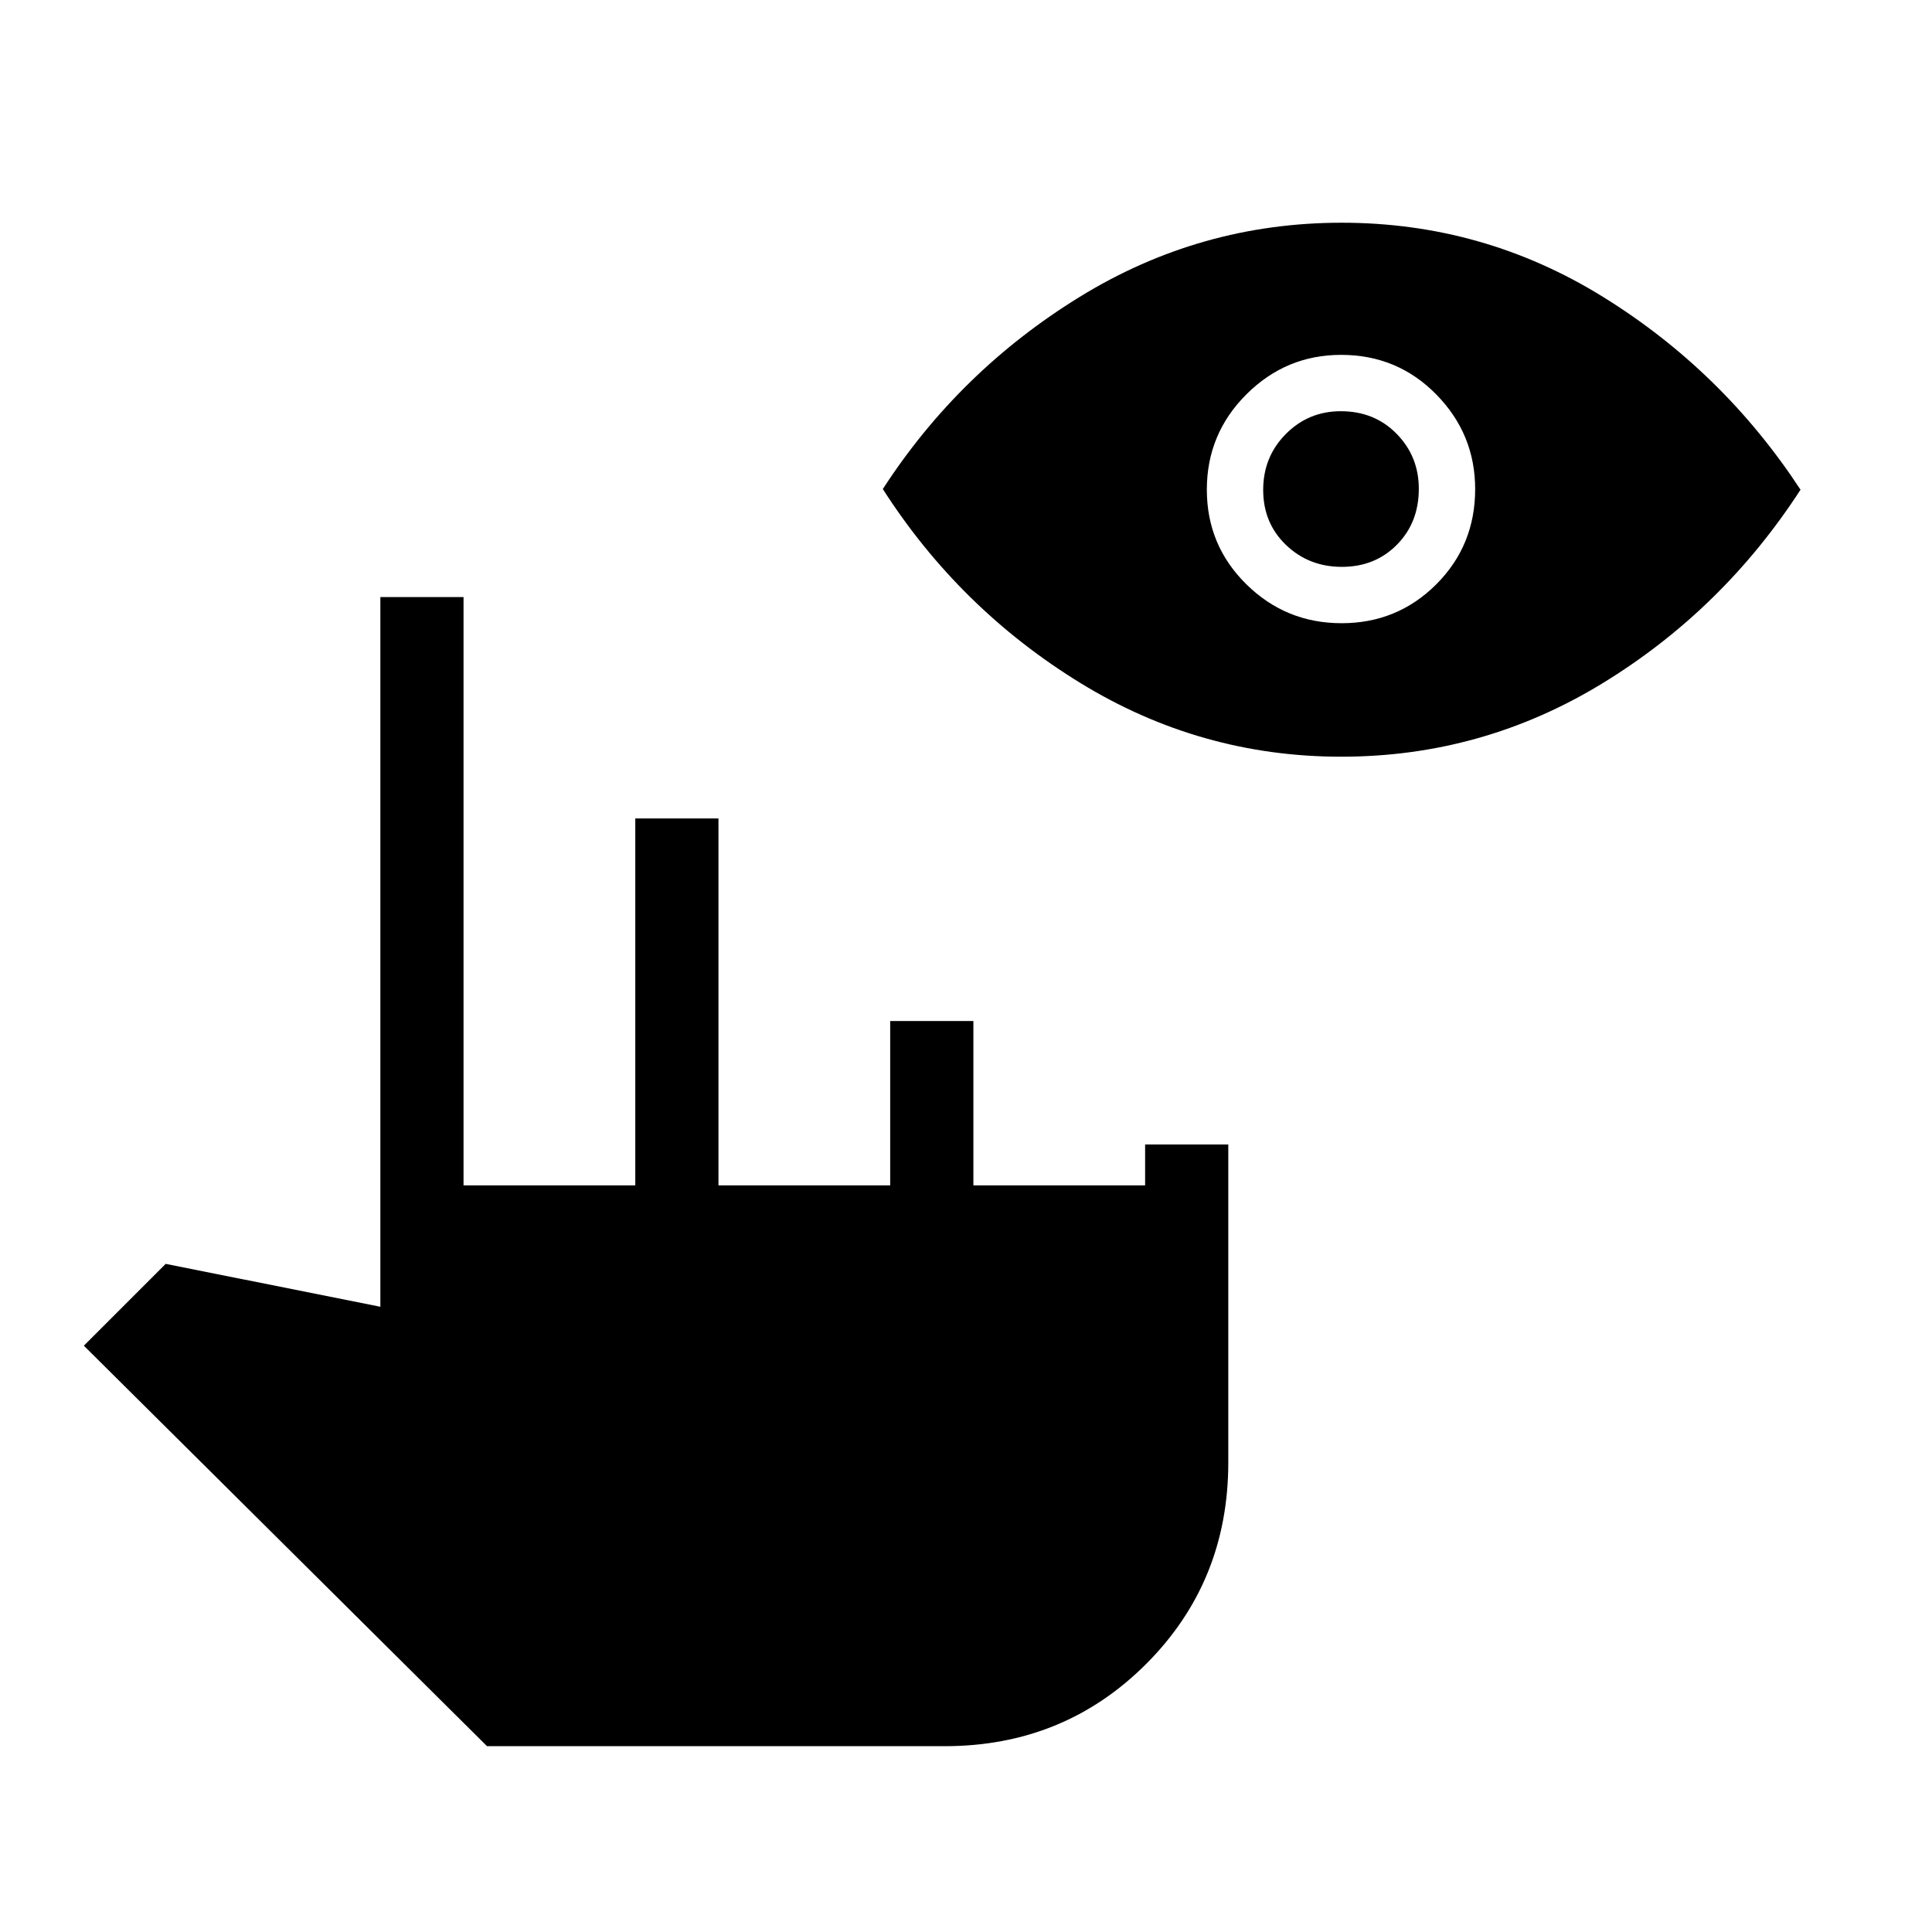 <svg xmlns="http://www.w3.org/2000/svg" height="40" viewBox="0 -960 960 960" width="40"><path d="m242-92.33-200.33-199L82.33-332 189-310.67v-352.66h41.33V-371h85.34v-182.33H357V-371h85.33v-81.67h41.34V-371H569v-20.33h41.33v158q0 59.33-40.83 100.16-40.83 40.84-100.17 40.84H242ZM666.48-584q-70.15 0-129.98-36.83-59.83-36.84-97.83-96.17 38-58.67 97.85-95.5 59.85-36.83 130.17-36.83 70.31 0 129.81 36.83t98.17 95.83Q856-657 796.31-620.5T666.48-584Zm.16-66.33q27.69 0 47.03-19.32Q733-688.97 733-716.95q0-27.38-19.33-47.05-19.32-19.67-47.31-19.67-27.36 0-47.03 19.62-19.66 19.62-19.66 47.34 0 27.71 19.64 47.04 19.63 19.34 47.33 19.34Zm.14-28q-16.45 0-27.78-10.89-11.33-10.88-11.33-27.33 0-16.45 11.24-27.78 11.24-11.34 27.31-11.34 16.78 0 27.78 11.25 11 11.24 11 27.3 0 16.79-10.88 27.79t-27.34 11Z"/></svg>